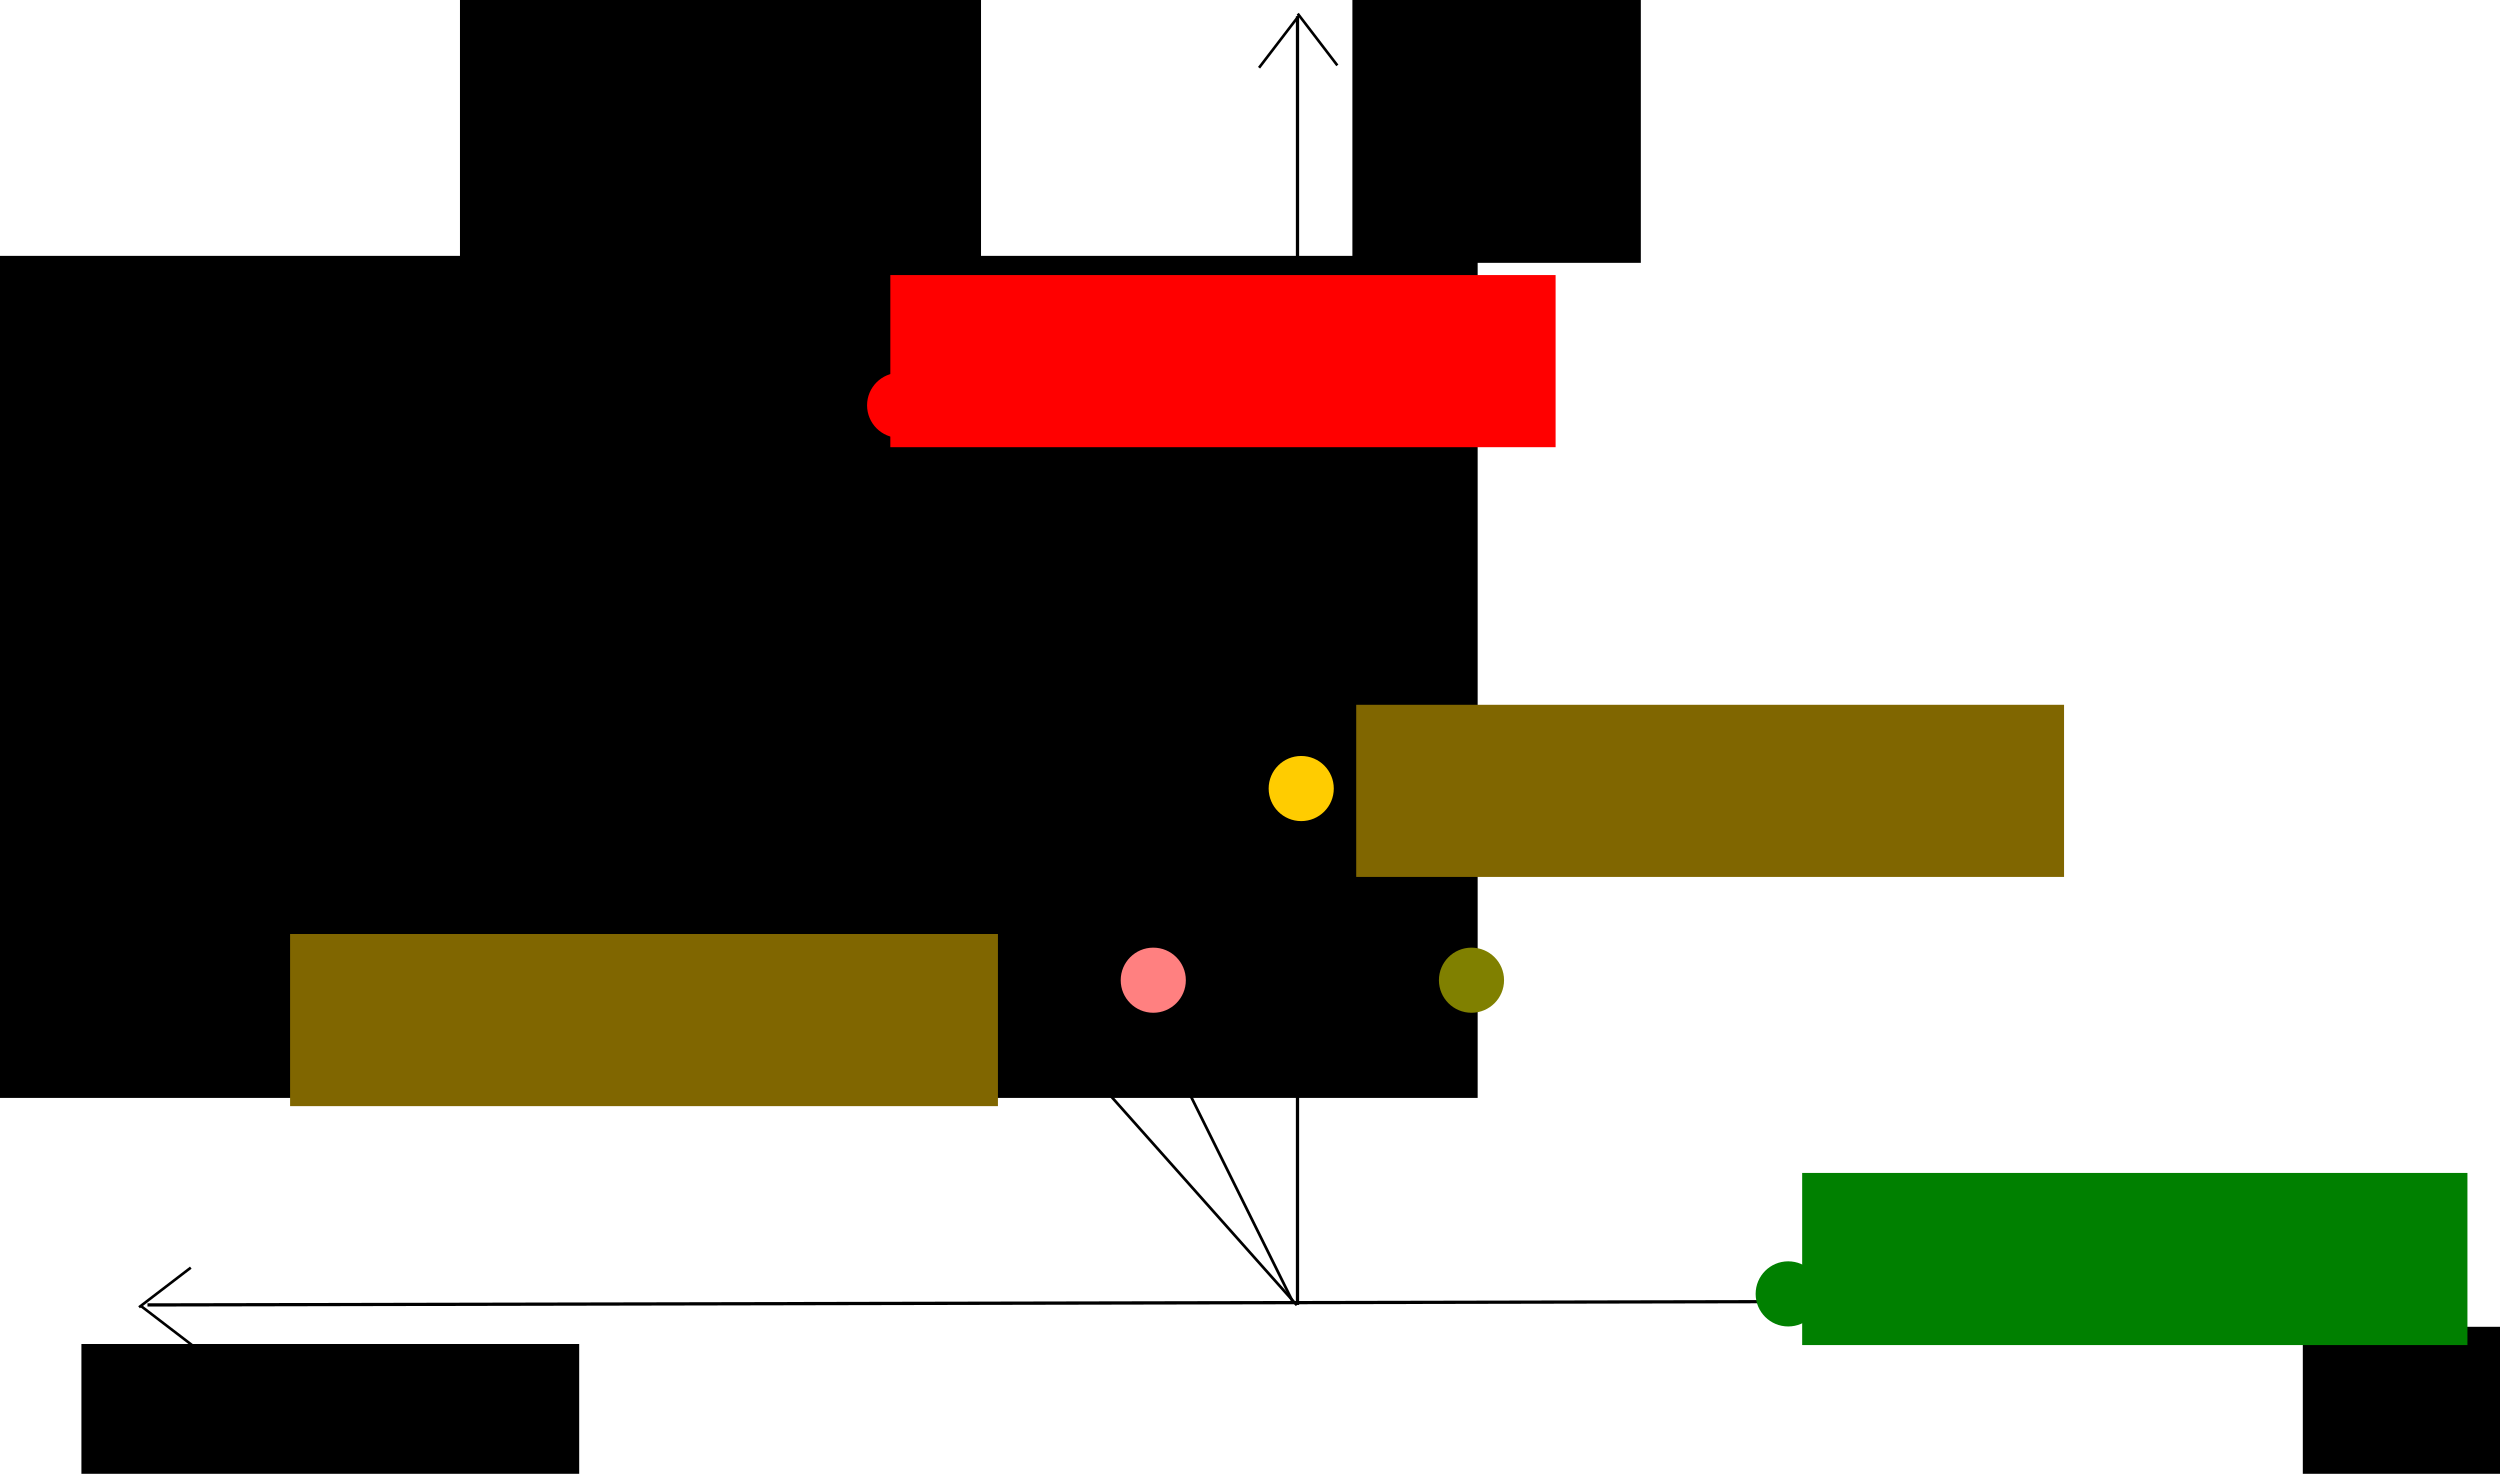 <?xml version="1.0" encoding="UTF-8" standalone="no"?>
<!-- Created with Inkscape (http://www.inkscape.org/) -->

<svg
   xmlns:dc="http://purl.org/dc/elements/1.1/"
   xmlns:cc="http://creativecommons.org/ns#"
   xmlns:rdf="http://www.w3.org/1999/02/22-rdf-syntax-ns#"
   xmlns:svg="http://www.w3.org/2000/svg"
   xmlns="http://www.w3.org/2000/svg"
   xmlns:sodipodi="http://sodipodi.sourceforge.net/DTD/sodipodi-0.dtd"
   xmlns:inkscape="http://www.inkscape.org/namespaces/inkscape"
   width="767.685"
   height="452.566"
   id="svg2"
   version="1.1"
   inkscape:version="0.48.4 r9939"
   sodipodi:docname="drawing.svg"
   inkscape:export-filename="/home/vub/drawing.png"
   inkscape:export-xdpi="90"
   inkscape:export-ydpi="90">
  <defs
     id="defs4" />
  <sodipodi:namedview
     id="base"
     pagecolor="#ffffff"
     bordercolor="#666666"
     borderopacity="1.0"
     inkscape:pageopacity="0.0"
     inkscape:pageshadow="2"
     inkscape:zoom="0.7"
     inkscape:cx="368.53179"
     inkscape:cy="292.11359"
     inkscape:document-units="px"
     inkscape:current-layer="layer1"
     showgrid="false"
     fit-margin-top="0"
     fit-margin-left="0"
     fit-margin-right="0"
     fit-margin-bottom="0"
     inkscape:window-width="1600"
     inkscape:window-height="824"
     inkscape:window-x="0"
     inkscape:window-y="24"
     inkscape:window-maximized="1" />
  <g
     inkscape:label="Layer 1"
     inkscape:groupmode="layer"
     id="layer1"
     transform="translate(-134.715,-494.509)">
    <path
       style="fill:#cccccc;stroke:#000000;stroke-width:0.637px;stroke-linecap:butt;stroke-linejoin:miter;stroke-opacity:1"
       d="M 362.676,796.115 590.181,794.324"
       id="path2985-6"
       inkscape:connector-curvature="0" />
    <path
       style="fill:none;stroke:#000000;stroke-width:1px;stroke-linecap:butt;stroke-linejoin:miter;stroke-opacity:1"
       d="m 180,586.952 702.857,-1.429"
       id="path2985"
       inkscape:connector-curvature="0"
       transform="translate(0,308.268)" />
    <path
       style="fill:none;stroke:#000000;stroke-width:1px;stroke-linecap:butt;stroke-linejoin:miter;stroke-opacity:1"
       d="m 533.143,499.505 0,395.714"
       id="path2987"
       inkscape:connector-curvature="0" />
    <path
       style="fill:none;stroke:#000000;stroke-width:0.841px;stroke-linecap:butt;stroke-linejoin:miter;stroke-opacity:1"
       d="M 531.508,893.87 359.92,547.997"
       id="path2989"
       inkscape:connector-curvature="0" />
    <path
       style="fill:none;stroke:#000000;stroke-width:0.838px;stroke-linecap:butt;stroke-linejoin:miter;stroke-opacity:1"
       d="M 279.919,610.853 532.938,895.3"
       id="path2991"
       inkscape:connector-curvature="0" />
    <path
       style="fill:none;stroke:#000000;stroke-width:0.814px;stroke-linecap:butt;stroke-linejoin:miter;stroke-opacity:1"
       d="m 521.335,515.312 12.162,-15.892"
       id="path2993"
       inkscape:connector-curvature="0" />
    <path
       style="fill:none;stroke:#000000;stroke-width:0.814px;stroke-linecap:butt;stroke-linejoin:miter;stroke-opacity:1"
       d="m 545.379,514.59 -12.162,-15.892"
       id="path2993-2"
       inkscape:connector-curvature="0" />
    <g
       id="g3034"
       transform="matrix(0,1,-1,0,1620.934,59.505)">
      <path
         inkscape:connector-curvature="0"
         id="path2993-7"
         d="M 822.264,754.955 834.426,739.063"
         style="fill:none;stroke:#000000;stroke-width:0.814px;stroke-linecap:butt;stroke-linejoin:miter;stroke-opacity:1" />
      <path
         inkscape:connector-curvature="0"
         id="path2993-2-1"
         d="m 846.307,754.233 -12.162,-15.892"
         style="fill:none;stroke:#000000;stroke-width:0.814px;stroke-linecap:butt;stroke-linejoin:miter;stroke-opacity:1" />
    </g>
    <g
       id="g3047"
       transform="matrix(0,-1,1,0,-502.362,1048.648)">
      <path
         inkscape:connector-curvature="0"
         id="path2993-0"
         d="m 140.835,696.384 12.162,-15.892"
         style="fill:none;stroke:#000000;stroke-width:0.814px;stroke-linecap:butt;stroke-linejoin:miter;stroke-opacity:1" />
      <path
         inkscape:connector-curvature="0"
         id="path2993-2-3"
         d="m 164.879,695.661 -12.162,-15.892"
         style="fill:none;stroke:#000000;stroke-width:0.814px;stroke-linecap:butt;stroke-linejoin:miter;stroke-opacity:1" />
    </g>
    <flowRoot
       xml:space="preserve"
       id="flowRoot3051"
       style="font-size:40px;font-style:normal;font-weight:normal;line-height:125%;letter-spacing:0px;word-spacing:0px;fill:#000000;fill-opacity:1;stroke:none;font-family:Sans"
       transform="translate(4,300.268)"><flowRegion
         id="flowRegion3053"><rect
           id="rect3055"
           width="152.857"
           height="55.714"
           x="155.714"
           y="606.952" /></flowRegion><flowPara
         id="flowPara3057">-A</flowPara></flowRoot>    <flowRoot
       xml:space="preserve"
       id="flowRoot3051-9"
       style="font-size:40px;font-style:normal;font-weight:normal;line-height:125%;letter-spacing:0px;word-spacing:0px;fill:#000000;fill-opacity:1;stroke:none;font-family:Sans"
       transform="translate(686.135,294.992)"><flowRegion
         id="flowRegion3053-1"><rect
           id="rect3055-3"
           width="152.857"
           height="55.714"
           x="155.714"
           y="606.952" /></flowRegion><flowPara
         id="flowPara3057-6">+A</flowPara></flowRoot>    <flowRoot
       xml:space="preserve"
       id="flowRoot3086"
       style="font-size:40px;font-style:normal;font-weight:normal;line-height:125%;letter-spacing:0px;word-spacing:0px;fill:#000000;fill-opacity:1;stroke:none;font-family:Sans"
       transform="translate(0,308.268)"><flowRegion
         id="flowRegion3088"><rect
           id="rect3090"
           width="88.571"
           height="91.429"
           x="550"
           y="175.523" /></flowRegion><flowPara
         id="flowPara3092">+B</flowPara></flowRoot>    <flowRoot
       transform="translate(-274.039,317.255)"
       xml:space="preserve"
       id="flowRoot3086-0"
       style="font-size:40px;font-style:normal;font-weight:normal;line-height:125%;letter-spacing:0px;word-spacing:0px;fill:#000000;fill-opacity:1;stroke:none;font-family:Sans"><flowRegion
         id="flowRegion3088-9"><rect
           id="rect3090-5"
           width="160"
           height="280"
           x="550"
           y="175.523" /></flowRegion><flowPara
         id="flowPara3092-5"
         style="font-size:20px;text-align:center;text-anchor:middle">Required safety margin</flowPara></flowRoot>    <flowRoot
       transform="translate(-417.248,397.556)"
       xml:space="preserve"
       id="flowRoot3086-0-1"
       style="font-size:40px;font-style:normal;font-weight:normal;line-height:125%;letter-spacing:0px;word-spacing:0px;fill:#000000;fill-opacity:1;stroke:none;font-family:Sans"><flowRegion
         id="flowRegion3088-9-0"><rect
           id="rect3090-5-2"
           width="455.714"
           height="258.571"
           x="550"
           y="175.523" /></flowRegion><flowPara
         id="flowPara3092-5-5"
         style="font-size:20px">Margin-call limit</flowPara></flowRoot>    <path
       sodipodi:type="arc"
       style="fill:#ffcc00;fill-opacity:1;stroke:none"
       id="path3150"
       sodipodi:cx="532.85712"
       sodipodi:cy="322.66592"
       sodipodi:rx="10"
       sodipodi:ry="10"
       d="m 542.857,322.666 c 0,5.523 -4.477,10 -10,10 -5.523,0 -10,-4.477 -10,-10 0,-5.523 4.477,-10 10,-10 5.523,0 10,4.477 10,10 z"
       transform="translate(1.429,413.982)" />
    <flowRoot
       xml:space="preserve"
       id="flowRoot3152"
       style="font-size:40px;font-style:normal;font-weight:normal;line-height:125%;letter-spacing:0px;word-spacing:0px;fill:#806600;fill-opacity:1;stroke:none;font-family:Sans"
       transform="matrix(1.064,0,0,1,-58.349,422.553)"><flowRegion
         id="flowRegion3154"><rect
           id="rect3156"
           width="204.286"
           height="52.857"
           x="572.857"
           y="288.38"
           style="fill:#806600" /></flowRegion><flowPara
         id="flowPara3158"
         style="font-size:20px;fill:#806600">Volcoin holders</flowPara></flowRoot>    <path
       transform="translate(-121.886,296.307)"
       sodipodi:type="arc"
       style="fill:#ff0000;fill-opacity:1;stroke:none"
       id="path3150-6"
       sodipodi:cx="532.85712"
       sodipodi:cy="322.66592"
       sodipodi:rx="10"
       sodipodi:ry="10"
       d="m 542.857,322.666 c 0,5.523 -4.477,10 -10,10 -5.523,0 -10,-4.477 -10,-10 0,-5.523 4.477,-10 10,-10 5.523,0 10,4.477 10,10 z" />
    <flowRoot
       xml:space="preserve"
       id="flowRoot3152-7"
       style="font-size:40px;font-style:normal;font-weight:normal;line-height:125%;letter-spacing:0px;word-spacing:0px;fill:#ff0000;fill-opacity:1;stroke:none;font-family:Sans"
       transform="translate(-164.743,290.593)"><flowRegion
         id="flowRegion3154-9"><rect
           id="rect3156-5"
           width="204.286"
           height="52.857"
           x="572.857"
           y="288.38"
           style="fill:#ff0000" /></flowRegion><flowPara
         id="flowPara3158-7"
         style="font-size:20px;fill:#ff0000">Speculators</flowPara></flowRoot>    <path
       transform="translate(150.971,569.164)"
       sodipodi:type="arc"
       style="fill:#008000;fill-opacity:1;stroke:none"
       id="path3150-6-8"
       sodipodi:cx="532.85712"
       sodipodi:cy="322.66592"
       sodipodi:rx="10"
       sodipodi:ry="10"
       d="m 542.857,322.666 c 0,5.523 -4.477,10 -10,10 -5.523,0 -10,-4.477 -10,-10 0,-5.523 4.477,-10 10,-10 5.523,0 10,4.477 10,10 z" />
    <flowRoot
       xml:space="preserve"
       id="flowRoot3152-7-8"
       style="font-size:40px;font-style:normal;font-weight:normal;line-height:125%;letter-spacing:0px;word-spacing:0px;fill:#008000;fill-opacity:1;stroke:none;font-family:Sans"
       transform="translate(115.257,566.307)"><flowRegion
         id="flowRegion3154-9-7"><rect
           id="rect3156-5-4"
           width="204.286"
           height="52.857"
           x="572.857"
           y="288.38"
           style="fill:#008000" /></flowRegion><flowPara
         id="flowPara3158-7-0"
         style="font-size:20px;fill:#008000">Stablecoin holders</flowPara></flowRoot>    <flowRoot
       xml:space="preserve"
       id="flowRoot3152-3"
       style="font-size:40px;font-style:normal;font-weight:normal;line-height:125%;letter-spacing:0px;word-spacing:0px;fill:#806600;fill-opacity:1;stroke:none;font-family:Sans"
       transform="matrix(1.064,0,0,1,-385.726,492.937)"><flowRegion
         id="flowRegion3154-7"><rect
           id="rect3156-1"
           width="204.286"
           height="52.857"
           x="572.857"
           y="288.38"
           style="fill:#806600" /></flowRegion><flowPara
         id="flowPara3158-70"
         style="font-size:20px;fill:#806600">Arbitrageurs</flowPara></flowRoot>    <path
       sodipodi:type="arc"
       style="fill:#ff8080;fill-opacity:1;stroke:none"
       id="path3150-1"
       sodipodi:cx="532.85712"
       sodipodi:cy="322.66592"
       sodipodi:rx="10"
       sodipodi:ry="10"
       d="m 542.857,322.666 c 0,5.523 -4.477,10 -10,10 -5.523,0 -10,-4.477 -10,-10 0,-5.523 4.477,-10 10,-10 5.523,0 10,4.477 10,10 z"
       transform="translate(-44,472.839)" />
    <path
       sodipodi:type="arc"
       style="fill:#808000;fill-opacity:1;stroke:none"
       id="path3150-1-0"
       sodipodi:cx="532.85712"
       sodipodi:cy="322.66592"
       sodipodi:rx="10"
       sodipodi:ry="10"
       d="m 542.857,322.666 c 0,5.523 -4.477,10 -10,10 -5.523,0 -10,-4.477 -10,-10 0,-5.523 4.477,-10 10,-10 5.523,0 10,4.477 10,10 z"
       transform="translate(53.714,472.839)" />
  </g>
</svg>

